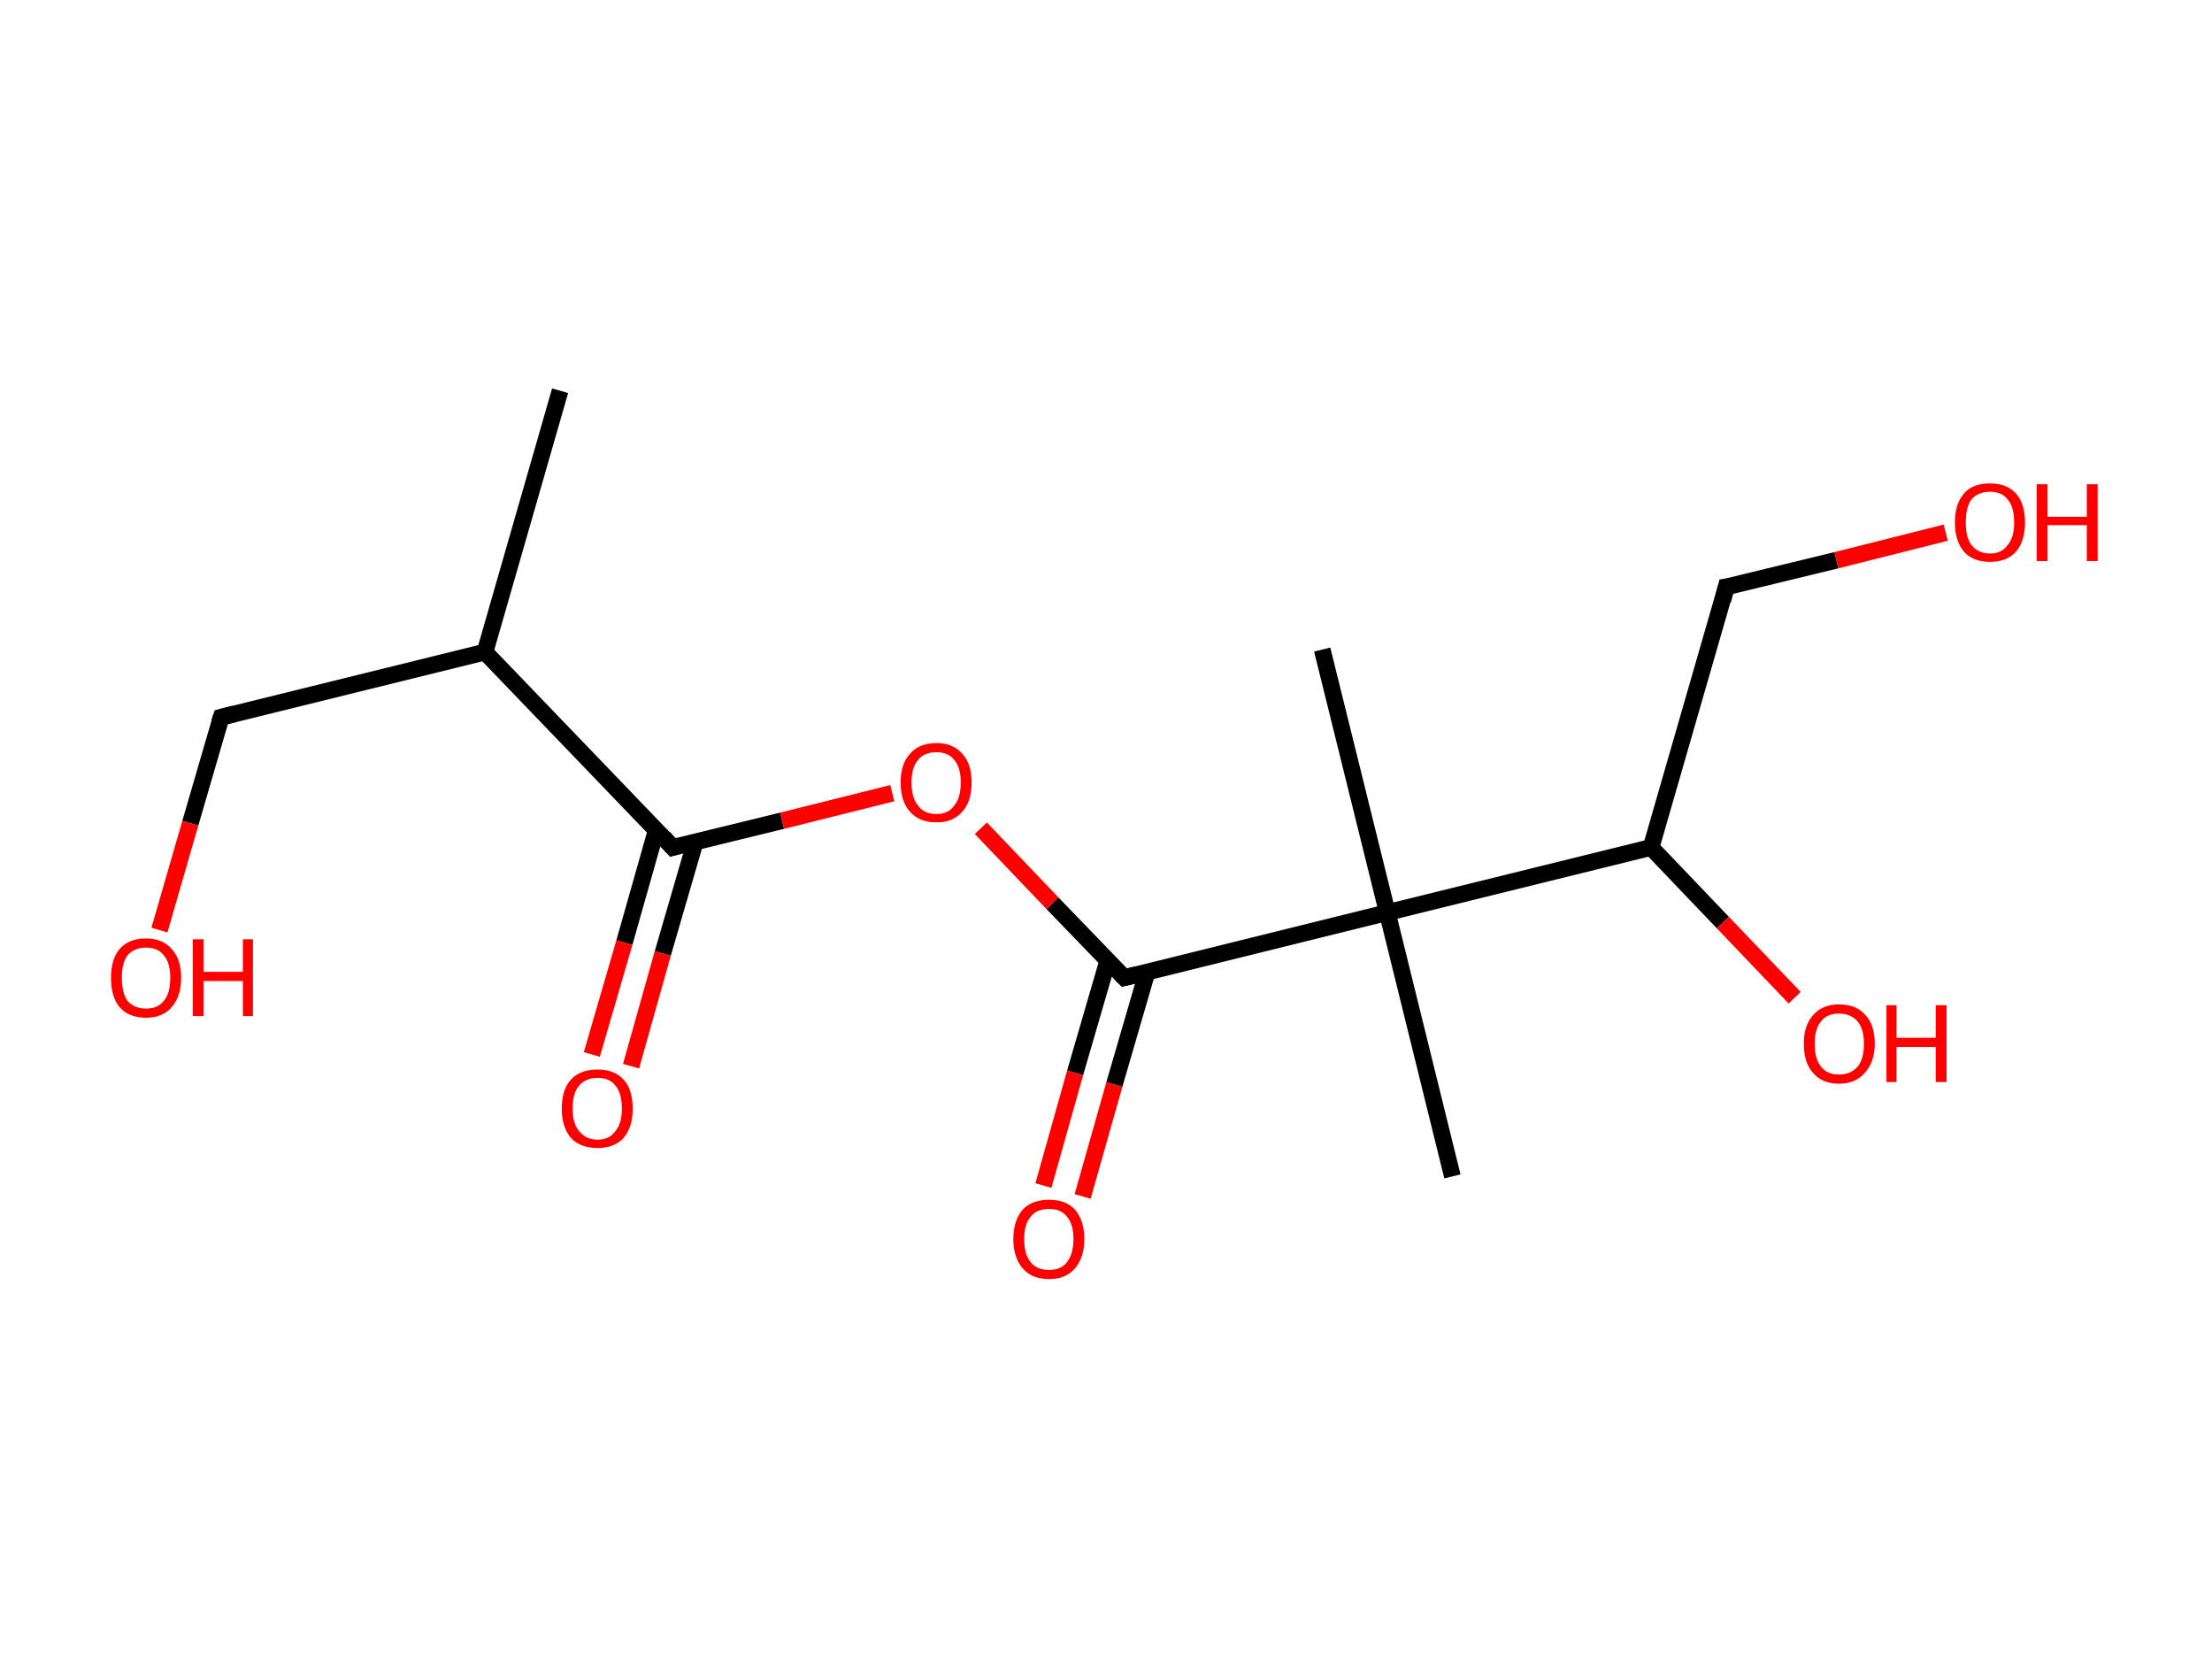 <?xml version='1.0' encoding='ASCII' standalone='yes'?>
<svg xmlns="http://www.w3.org/2000/svg" xmlns:rdkit="http://www.rdkit.org/xml" xmlns:xlink="http://www.w3.org/1999/xlink" version="1.1" baseProfile="full" xml:space="preserve" width="265px" height="200px" viewBox="0 0 265 200">
<!-- END OF HEADER -->
<rect style="opacity:1.0;fill:#FFFFFF;stroke:none" width="265.0" height="200.0" x="0.0" y="0.0"> </rect>
<path class="bond-0 atom-0 atom-1" d="M 67.1,46.8 L 58.1,78.1" style="fill:none;fill-rule:evenodd;stroke:#000000;stroke-width:2.0px;stroke-linecap:butt;stroke-linejoin:miter;stroke-opacity:1"/>
<path class="bond-1 atom-1 atom-2" d="M 58.1,78.1 L 26.5,85.9" style="fill:none;fill-rule:evenodd;stroke:#000000;stroke-width:2.0px;stroke-linecap:butt;stroke-linejoin:miter;stroke-opacity:1"/>
<path class="bond-2 atom-2 atom-3" d="M 26.5,85.9 L 22.8,98.6" style="fill:none;fill-rule:evenodd;stroke:#000000;stroke-width:2.0px;stroke-linecap:butt;stroke-linejoin:miter;stroke-opacity:1"/>
<path class="bond-2 atom-2 atom-3" d="M 22.8,98.6 L 19.1,111.4" style="fill:none;fill-rule:evenodd;stroke:#FF0000;stroke-width:2.0px;stroke-linecap:butt;stroke-linejoin:miter;stroke-opacity:1"/>
<path class="bond-3 atom-1 atom-4" d="M 58.1,78.1 L 80.6,101.5" style="fill:none;fill-rule:evenodd;stroke:#000000;stroke-width:2.0px;stroke-linecap:butt;stroke-linejoin:miter;stroke-opacity:1"/>
<path class="bond-4 atom-4 atom-5" d="M 78.6,99.5 L 74.8,112.9" style="fill:none;fill-rule:evenodd;stroke:#000000;stroke-width:2.0px;stroke-linecap:butt;stroke-linejoin:miter;stroke-opacity:1"/>
<path class="bond-4 atom-4 atom-5" d="M 74.8,112.9 L 70.9,126.3" style="fill:none;fill-rule:evenodd;stroke:#FF0000;stroke-width:2.0px;stroke-linecap:butt;stroke-linejoin:miter;stroke-opacity:1"/>
<path class="bond-4 atom-4 atom-5" d="M 83.3,100.8 L 79.4,114.2" style="fill:none;fill-rule:evenodd;stroke:#000000;stroke-width:2.0px;stroke-linecap:butt;stroke-linejoin:miter;stroke-opacity:1"/>
<path class="bond-4 atom-4 atom-5" d="M 79.4,114.2 L 75.6,127.7" style="fill:none;fill-rule:evenodd;stroke:#FF0000;stroke-width:2.0px;stroke-linecap:butt;stroke-linejoin:miter;stroke-opacity:1"/>
<path class="bond-5 atom-4 atom-6" d="M 80.6,101.5 L 93.7,98.3" style="fill:none;fill-rule:evenodd;stroke:#000000;stroke-width:2.0px;stroke-linecap:butt;stroke-linejoin:miter;stroke-opacity:1"/>
<path class="bond-5 atom-4 atom-6" d="M 93.7,98.3 L 106.9,95.0" style="fill:none;fill-rule:evenodd;stroke:#FF0000;stroke-width:2.0px;stroke-linecap:butt;stroke-linejoin:miter;stroke-opacity:1"/>
<path class="bond-6 atom-6 atom-7" d="M 117.5,99.2 L 126.1,108.2" style="fill:none;fill-rule:evenodd;stroke:#FF0000;stroke-width:2.0px;stroke-linecap:butt;stroke-linejoin:miter;stroke-opacity:1"/>
<path class="bond-6 atom-6 atom-7" d="M 126.1,108.2 L 134.7,117.1" style="fill:none;fill-rule:evenodd;stroke:#000000;stroke-width:2.0px;stroke-linecap:butt;stroke-linejoin:miter;stroke-opacity:1"/>
<path class="bond-7 atom-7 atom-8" d="M 132.7,115.1 L 128.8,128.5" style="fill:none;fill-rule:evenodd;stroke:#000000;stroke-width:2.0px;stroke-linecap:butt;stroke-linejoin:miter;stroke-opacity:1"/>
<path class="bond-7 atom-7 atom-8" d="M 128.8,128.5 L 125.0,142.0" style="fill:none;fill-rule:evenodd;stroke:#FF0000;stroke-width:2.0px;stroke-linecap:butt;stroke-linejoin:miter;stroke-opacity:1"/>
<path class="bond-7 atom-7 atom-8" d="M 137.4,116.5 L 133.5,129.9" style="fill:none;fill-rule:evenodd;stroke:#000000;stroke-width:2.0px;stroke-linecap:butt;stroke-linejoin:miter;stroke-opacity:1"/>
<path class="bond-7 atom-7 atom-8" d="M 133.5,129.9 L 129.7,143.3" style="fill:none;fill-rule:evenodd;stroke:#FF0000;stroke-width:2.0px;stroke-linecap:butt;stroke-linejoin:miter;stroke-opacity:1"/>
<path class="bond-8 atom-7 atom-9" d="M 134.7,117.1 L 166.2,109.3" style="fill:none;fill-rule:evenodd;stroke:#000000;stroke-width:2.0px;stroke-linecap:butt;stroke-linejoin:miter;stroke-opacity:1"/>
<path class="bond-9 atom-9 atom-10" d="M 166.2,109.3 L 174.0,140.9" style="fill:none;fill-rule:evenodd;stroke:#000000;stroke-width:2.0px;stroke-linecap:butt;stroke-linejoin:miter;stroke-opacity:1"/>
<path class="bond-10 atom-9 atom-11" d="M 166.2,109.3 L 158.4,77.8" style="fill:none;fill-rule:evenodd;stroke:#000000;stroke-width:2.0px;stroke-linecap:butt;stroke-linejoin:miter;stroke-opacity:1"/>
<path class="bond-11 atom-9 atom-12" d="M 166.2,109.3 L 197.8,101.5" style="fill:none;fill-rule:evenodd;stroke:#000000;stroke-width:2.0px;stroke-linecap:butt;stroke-linejoin:miter;stroke-opacity:1"/>
<path class="bond-12 atom-12 atom-13" d="M 197.8,101.5 L 206.4,110.5" style="fill:none;fill-rule:evenodd;stroke:#000000;stroke-width:2.0px;stroke-linecap:butt;stroke-linejoin:miter;stroke-opacity:1"/>
<path class="bond-12 atom-12 atom-13" d="M 206.4,110.5 L 215.0,119.5" style="fill:none;fill-rule:evenodd;stroke:#FF0000;stroke-width:2.0px;stroke-linecap:butt;stroke-linejoin:miter;stroke-opacity:1"/>
<path class="bond-13 atom-12 atom-14" d="M 197.8,101.5 L 206.8,70.3" style="fill:none;fill-rule:evenodd;stroke:#000000;stroke-width:2.0px;stroke-linecap:butt;stroke-linejoin:miter;stroke-opacity:1"/>
<path class="bond-14 atom-14 atom-15" d="M 206.8,70.3 L 220.0,67.1" style="fill:none;fill-rule:evenodd;stroke:#000000;stroke-width:2.0px;stroke-linecap:butt;stroke-linejoin:miter;stroke-opacity:1"/>
<path class="bond-14 atom-14 atom-15" d="M 220.0,67.1 L 233.1,63.8" style="fill:none;fill-rule:evenodd;stroke:#FF0000;stroke-width:2.0px;stroke-linecap:butt;stroke-linejoin:miter;stroke-opacity:1"/>
<path d="M 28.1,85.5 L 26.5,85.9 L 26.3,86.5" style="fill:none;stroke:#000000;stroke-width:2.0px;stroke-linecap:butt;stroke-linejoin:miter;stroke-opacity:1;"/>
<path d="M 79.5,100.3 L 80.6,101.5 L 81.3,101.3" style="fill:none;stroke:#000000;stroke-width:2.0px;stroke-linecap:butt;stroke-linejoin:miter;stroke-opacity:1;"/>
<path d="M 134.3,116.7 L 134.7,117.1 L 136.3,116.7" style="fill:none;stroke:#000000;stroke-width:2.0px;stroke-linecap:butt;stroke-linejoin:miter;stroke-opacity:1;"/>
<path d="M 206.4,71.9 L 206.8,70.3 L 207.5,70.2" style="fill:none;stroke:#000000;stroke-width:2.0px;stroke-linecap:butt;stroke-linejoin:miter;stroke-opacity:1;"/>
<path class="atom-3" d="M 13.3 117.1 Q 13.3 114.9, 14.3 113.7 Q 15.4 112.4, 17.5 112.4 Q 19.5 112.4, 20.6 113.7 Q 21.7 114.9, 21.7 117.1 Q 21.7 119.3, 20.6 120.6 Q 19.5 121.9, 17.5 121.9 Q 15.4 121.9, 14.3 120.6 Q 13.3 119.4, 13.3 117.1 M 17.5 120.8 Q 18.9 120.8, 19.6 119.9 Q 20.4 119.0, 20.4 117.1 Q 20.4 115.3, 19.6 114.4 Q 18.9 113.5, 17.5 113.5 Q 16.1 113.5, 15.3 114.4 Q 14.6 115.3, 14.6 117.1 Q 14.6 119.0, 15.3 119.9 Q 16.1 120.8, 17.5 120.8 " fill="#FF0000"/>
<path class="atom-3" d="M 23.1 112.5 L 24.4 112.5 L 24.4 116.4 L 29.1 116.4 L 29.1 112.5 L 30.3 112.5 L 30.3 121.7 L 29.1 121.7 L 29.1 117.5 L 24.4 117.5 L 24.4 121.7 L 23.1 121.7 L 23.1 112.5 " fill="#FF0000"/>
<path class="atom-5" d="M 67.3 132.8 Q 67.3 130.5, 68.4 129.3 Q 69.5 128.1, 71.6 128.1 Q 73.6 128.1, 74.7 129.3 Q 75.8 130.5, 75.8 132.8 Q 75.8 135.0, 74.7 136.3 Q 73.6 137.5, 71.6 137.5 Q 69.5 137.5, 68.4 136.3 Q 67.3 135.0, 67.3 132.8 M 71.6 136.5 Q 73.0 136.5, 73.7 135.5 Q 74.5 134.6, 74.5 132.8 Q 74.5 130.9, 73.7 130.0 Q 73.0 129.1, 71.6 129.1 Q 70.2 129.1, 69.4 130.0 Q 68.6 130.9, 68.6 132.8 Q 68.6 134.6, 69.4 135.5 Q 70.2 136.5, 71.6 136.5 " fill="#FF0000"/>
<path class="atom-6" d="M 107.9 93.7 Q 107.9 91.5, 109.0 90.3 Q 110.1 89.0, 112.2 89.0 Q 114.2 89.0, 115.3 90.3 Q 116.4 91.5, 116.4 93.7 Q 116.4 96.0, 115.3 97.2 Q 114.2 98.5, 112.2 98.5 Q 110.1 98.5, 109.0 97.2 Q 107.9 96.0, 107.9 93.7 M 112.2 97.5 Q 113.6 97.5, 114.3 96.5 Q 115.1 95.6, 115.1 93.7 Q 115.1 91.9, 114.3 91.0 Q 113.6 90.1, 112.2 90.1 Q 110.7 90.1, 110.0 91.0 Q 109.2 91.9, 109.2 93.7 Q 109.2 95.6, 110.0 96.5 Q 110.7 97.5, 112.2 97.5 " fill="#FF0000"/>
<path class="atom-8" d="M 121.4 148.4 Q 121.4 146.2, 122.5 144.9 Q 123.6 143.7, 125.7 143.7 Q 127.7 143.7, 128.8 144.9 Q 129.9 146.2, 129.9 148.4 Q 129.9 150.6, 128.8 151.9 Q 127.7 153.2, 125.7 153.2 Q 123.6 153.2, 122.5 151.9 Q 121.4 150.6, 121.4 148.4 M 125.7 152.1 Q 127.1 152.1, 127.8 151.2 Q 128.6 150.2, 128.6 148.4 Q 128.6 146.6, 127.8 145.7 Q 127.1 144.8, 125.7 144.8 Q 124.2 144.8, 123.5 145.7 Q 122.7 146.6, 122.7 148.4 Q 122.7 150.3, 123.5 151.2 Q 124.2 152.1, 125.7 152.1 " fill="#FF0000"/>
<path class="atom-13" d="M 216.1 125.0 Q 216.1 122.8, 217.2 121.6 Q 218.3 120.3, 220.3 120.3 Q 222.4 120.3, 223.5 121.6 Q 224.6 122.8, 224.6 125.0 Q 224.6 127.2, 223.4 128.5 Q 222.3 129.8, 220.3 129.8 Q 218.3 129.8, 217.2 128.5 Q 216.1 127.3, 216.1 125.0 M 220.3 128.7 Q 221.7 128.7, 222.5 127.8 Q 223.3 126.9, 223.3 125.0 Q 223.3 123.2, 222.5 122.3 Q 221.7 121.4, 220.3 121.4 Q 218.9 121.4, 218.2 122.3 Q 217.4 123.2, 217.4 125.0 Q 217.4 126.9, 218.2 127.8 Q 218.9 128.7, 220.3 128.7 " fill="#FF0000"/>
<path class="atom-13" d="M 226.0 120.4 L 227.2 120.4 L 227.2 124.3 L 231.9 124.3 L 231.9 120.4 L 233.2 120.4 L 233.2 129.6 L 231.9 129.6 L 231.9 125.4 L 227.2 125.4 L 227.2 129.6 L 226.0 129.6 L 226.0 120.4 " fill="#FF0000"/>
<path class="atom-15" d="M 234.2 62.6 Q 234.2 60.3, 235.3 59.1 Q 236.3 57.9, 238.4 57.9 Q 240.4 57.9, 241.5 59.1 Q 242.6 60.3, 242.6 62.6 Q 242.6 64.8, 241.5 66.1 Q 240.4 67.3, 238.4 67.3 Q 236.4 67.3, 235.3 66.1 Q 234.2 64.8, 234.2 62.6 M 238.4 66.3 Q 239.8 66.3, 240.5 65.3 Q 241.3 64.4, 241.3 62.6 Q 241.3 60.7, 240.5 59.8 Q 239.8 58.9, 238.4 58.9 Q 237.0 58.9, 236.2 59.8 Q 235.5 60.7, 235.5 62.6 Q 235.5 64.4, 236.2 65.3 Q 237.0 66.3, 238.4 66.3 " fill="#FF0000"/>
<path class="atom-15" d="M 244.0 58.0 L 245.3 58.0 L 245.3 61.9 L 250.0 61.9 L 250.0 58.0 L 251.3 58.0 L 251.3 67.2 L 250.0 67.2 L 250.0 62.9 L 245.3 62.9 L 245.3 67.2 L 244.0 67.2 L 244.0 58.0 " fill="#FF0000"/>
</svg>
